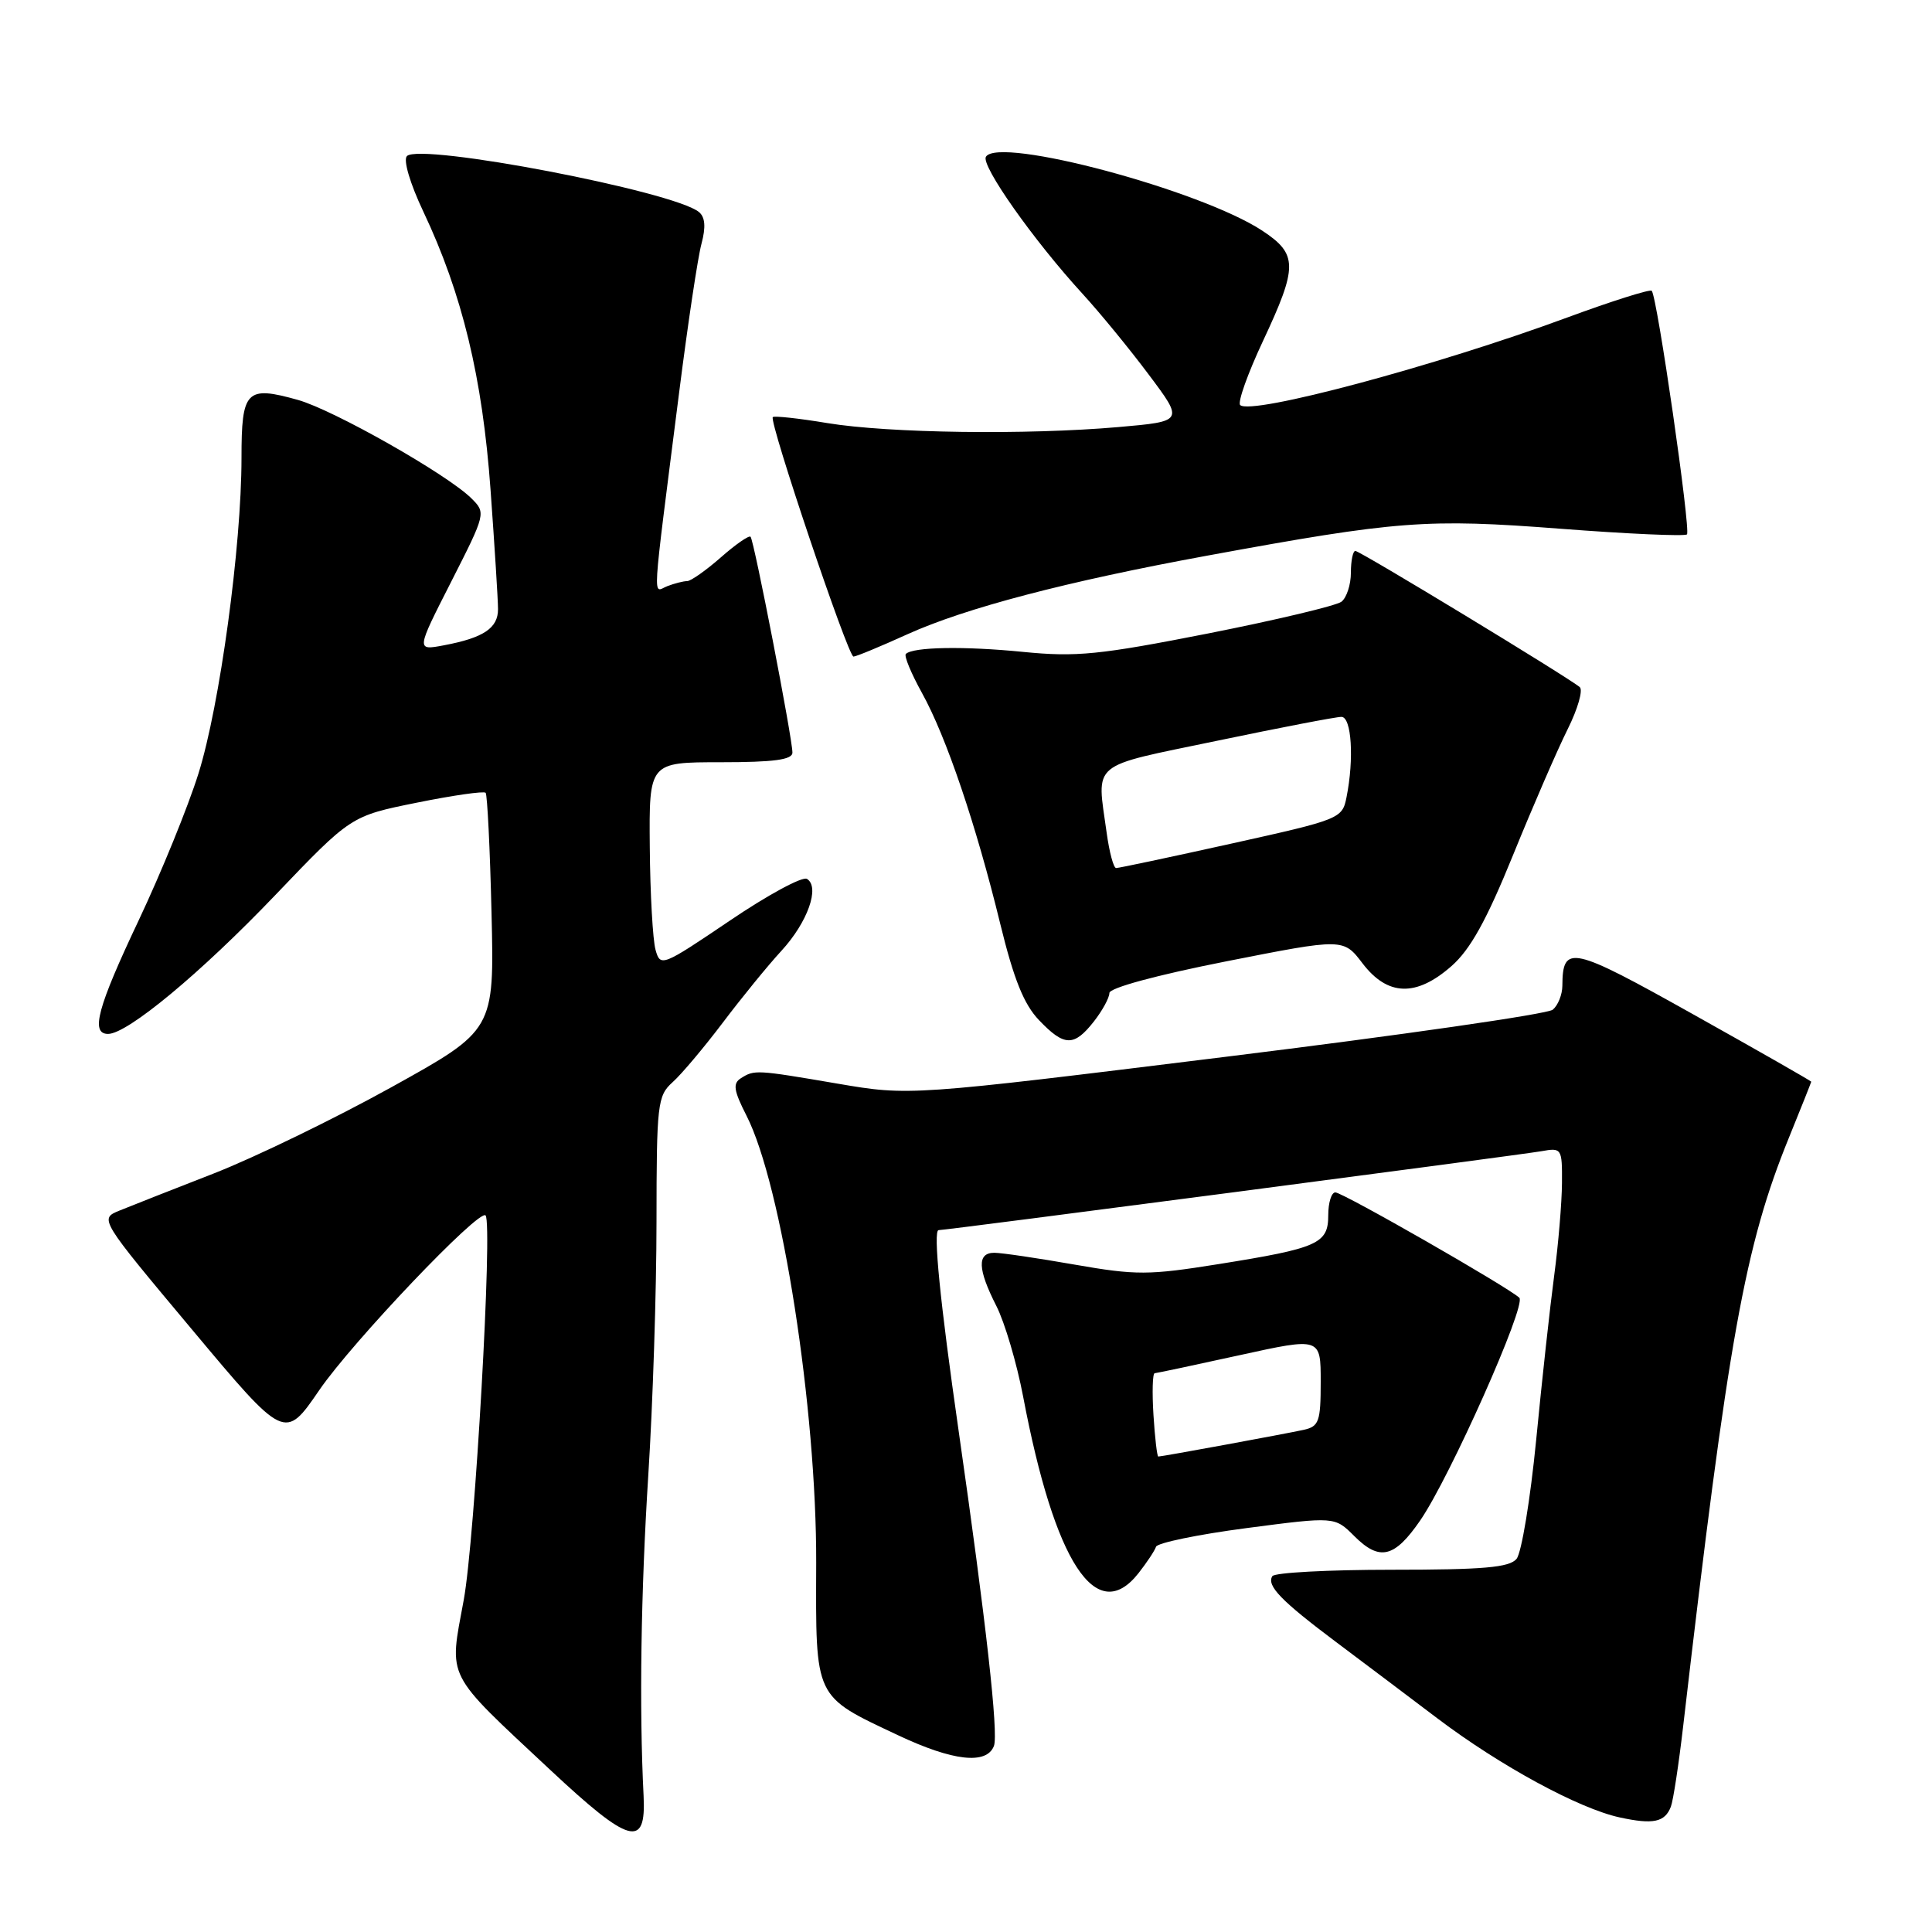 <?xml version="1.0" encoding="UTF-8" standalone="no"?>
<!DOCTYPE svg PUBLIC "-//W3C//DTD SVG 1.1//EN" "http://www.w3.org/Graphics/SVG/1.1/DTD/svg11.dtd" >
<svg xmlns="http://www.w3.org/2000/svg" xmlns:xlink="http://www.w3.org/1999/xlink" version="1.1" viewBox="0 0 256 256">
 <g >
 <path fill="currentColor"
d=" M 85.28 237.98 C 84.69 226.32 84.92 211.01 85.90 195.50 C 86.50 186.15 86.99 171.03 86.99 161.90 C 87.00 146.26 87.12 145.20 89.12 143.40 C 90.29 142.36 93.28 138.80 95.78 135.50 C 98.27 132.20 101.76 127.92 103.53 126.00 C 107.01 122.22 108.68 117.54 106.93 116.46 C 106.34 116.09 101.73 118.58 96.69 122.00 C 87.72 128.06 87.50 128.15 86.86 125.85 C 86.50 124.56 86.15 118.44 86.10 112.25 C 86.00 101.00 86.00 101.00 95.50 101.00 C 102.56 101.00 105.00 100.67 105.00 99.72 C 105.00 97.83 99.91 71.57 99.45 71.12 C 99.24 70.91 97.46 72.14 95.50 73.87 C 93.54 75.59 91.53 77.00 91.05 77.00 C 90.56 77.00 89.38 77.30 88.42 77.67 C 86.46 78.42 86.30 81.06 89.99 52.00 C 91.14 42.92 92.47 34.06 92.95 32.30 C 93.54 30.09 93.44 28.78 92.62 28.10 C 89.31 25.35 55.69 18.91 53.92 20.68 C 53.41 21.19 54.32 24.29 56.09 28.03 C 61.25 38.93 63.93 50.03 65.00 64.90 C 65.54 72.38 65.99 79.50 65.99 80.71 C 66.00 83.23 64.07 84.52 58.80 85.51 C 55.14 86.20 55.14 86.20 59.78 77.09 C 64.38 68.04 64.40 67.96 62.46 66.03 C 59.25 62.85 44.21 54.32 39.47 52.99 C 32.62 51.07 32.00 51.72 32.00 60.68 C 32.00 72.39 29.12 93.50 26.30 102.49 C 24.92 106.90 21.36 115.63 18.40 121.90 C 12.91 133.49 11.96 137.00 14.32 137.00 C 16.89 137.00 26.63 128.91 36.50 118.58 C 46.50 108.12 46.50 108.12 55.22 106.36 C 60.01 105.39 64.12 104.80 64.35 105.05 C 64.57 105.30 64.93 112.47 65.13 121.00 C 65.50 136.50 65.50 136.50 51.85 144.07 C 44.34 148.23 33.77 153.36 28.35 155.48 C 22.93 157.59 17.30 159.81 15.83 160.41 C 13.16 161.50 13.16 161.50 25.45 176.18 C 37.74 190.87 37.74 190.87 42.32 184.18 C 46.72 177.77 63.51 160.13 64.34 161.05 C 65.30 162.13 62.93 203.91 61.45 211.99 C 59.49 222.62 58.86 221.38 72.93 234.54 C 83.44 244.37 85.63 244.98 85.28 237.98 Z  M 221.40 239.39 C 221.71 238.59 222.44 233.79 223.03 228.72 C 229.01 177.26 231.20 165.08 237.07 150.68 C 238.68 146.73 239.99 143.42 240.00 143.33 C 240.00 143.24 232.98 139.23 224.40 134.43 C 208.17 125.34 207.06 125.09 207.02 130.63 C 207.01 131.80 206.44 133.22 205.75 133.79 C 205.06 134.37 185.60 137.17 162.50 140.02 C 120.50 145.21 120.50 145.21 111.00 143.59 C 100.17 141.74 99.97 141.73 98.16 142.88 C 97.08 143.57 97.22 144.51 98.92 147.84 C 103.59 157.00 108.21 186.69 108.15 207.12 C 108.09 225.23 107.81 224.65 119.00 229.93 C 126.27 233.36 130.73 233.86 131.70 231.35 C 132.32 229.73 130.67 214.97 127.01 189.50 C 124.57 172.54 123.62 163.00 124.37 163.00 C 125.41 163.00 201.36 153.05 204.25 152.54 C 206.93 152.06 207.00 152.16 206.97 156.77 C 206.95 159.37 206.49 164.88 205.94 169.00 C 205.39 173.12 204.31 182.94 203.55 190.81 C 202.78 198.67 201.61 205.76 200.95 206.56 C 200.00 207.70 196.57 208.00 184.44 208.00 C 176.01 208.00 168.88 208.38 168.59 208.85 C 167.81 210.11 169.75 212.11 177.00 217.55 C 180.57 220.23 186.65 224.80 190.50 227.72 C 198.77 233.97 209.21 239.65 214.63 240.82 C 219.05 241.78 220.61 241.46 221.40 239.39 Z  M 150.86 208.45 C 151.96 207.05 153.01 205.47 153.18 204.95 C 153.36 204.44 158.76 203.32 165.18 202.48 C 176.86 200.95 176.86 200.95 179.45 203.54 C 182.80 206.89 184.77 206.42 188.17 201.49 C 192.11 195.78 202.30 172.90 201.32 171.96 C 199.86 170.57 177.92 158.00 176.94 158.00 C 176.42 158.00 176.00 159.36 176.00 161.02 C 176.00 164.80 174.67 165.39 161.41 167.51 C 152.22 168.98 150.53 168.99 142.41 167.57 C 137.51 166.71 132.71 166.00 131.75 166.00 C 129.45 166.00 129.54 168.17 132.02 173.04 C 133.13 175.22 134.73 180.63 135.57 185.05 C 139.75 207.10 145.28 215.55 150.86 208.45 Z  M 144.93 135.37 C 146.07 133.92 147.00 132.21 147.00 131.58 C 147.00 130.90 153.29 129.20 162.50 127.38 C 178.01 124.32 178.01 124.32 180.55 127.66 C 183.87 132.00 187.65 132.12 192.32 128.02 C 194.82 125.83 196.97 121.96 200.50 113.27 C 203.13 106.80 206.38 99.31 207.72 96.63 C 209.06 93.95 209.78 91.44 209.33 91.05 C 207.85 89.78 180.21 73.00 179.59 73.00 C 179.27 73.00 179.00 74.29 179.00 75.88 C 179.00 77.46 178.44 79.19 177.75 79.73 C 177.06 80.26 169.11 82.15 160.07 83.94 C 145.68 86.77 142.63 87.08 135.57 86.38 C 127.73 85.60 120.99 85.72 120.03 86.65 C 119.77 86.91 120.73 89.22 122.16 91.81 C 125.37 97.58 129.34 109.29 132.54 122.42 C 134.33 129.75 135.67 133.08 137.67 135.17 C 141.02 138.68 142.30 138.71 144.93 135.37 Z  M 120.22 84.05 C 127.90 80.57 141.35 77.04 160.00 73.62 C 185.20 68.99 189.03 68.70 206.76 70.06 C 215.71 70.75 223.25 71.08 223.53 70.81 C 224.06 70.27 219.58 39.25 218.86 38.53 C 218.63 38.30 213.61 39.88 207.70 42.06 C 190.26 48.50 165.73 55.06 164.33 53.67 C 163.97 53.31 165.33 49.50 167.34 45.21 C 171.99 35.29 171.98 33.68 167.25 30.56 C 159.09 25.19 132.33 18.03 130.64 20.77 C 129.94 21.90 136.95 31.85 143.45 38.94 C 145.75 41.45 149.70 46.27 152.24 49.67 C 156.86 55.83 156.86 55.83 148.18 56.59 C 135.99 57.65 117.75 57.40 109.62 56.06 C 105.84 55.43 102.59 55.08 102.40 55.27 C 101.86 55.81 112.37 87.00 113.09 87.00 C 113.44 87.00 116.65 85.67 120.22 84.05 Z  M 152.84 187.50 C 152.65 184.47 152.72 181.98 153.00 181.96 C 153.28 181.94 158.34 180.87 164.25 179.57 C 175.00 177.21 175.00 177.21 175.00 183.09 C 175.00 188.37 174.77 189.01 172.75 189.46 C 170.34 189.99 153.98 193.00 153.48 193.00 C 153.32 193.00 153.03 190.52 152.84 187.50 Z  M 146.64 110.36 C 145.32 100.78 144.21 101.71 161.25 98.16 C 169.64 96.41 177.06 94.98 177.75 94.99 C 179.09 95.00 179.44 100.56 178.42 105.64 C 177.86 108.47 177.57 108.59 163.17 111.78 C 155.10 113.57 148.22 115.03 147.89 115.02 C 147.55 115.01 146.99 112.91 146.64 110.36 Z "/>
</g>
</svg>